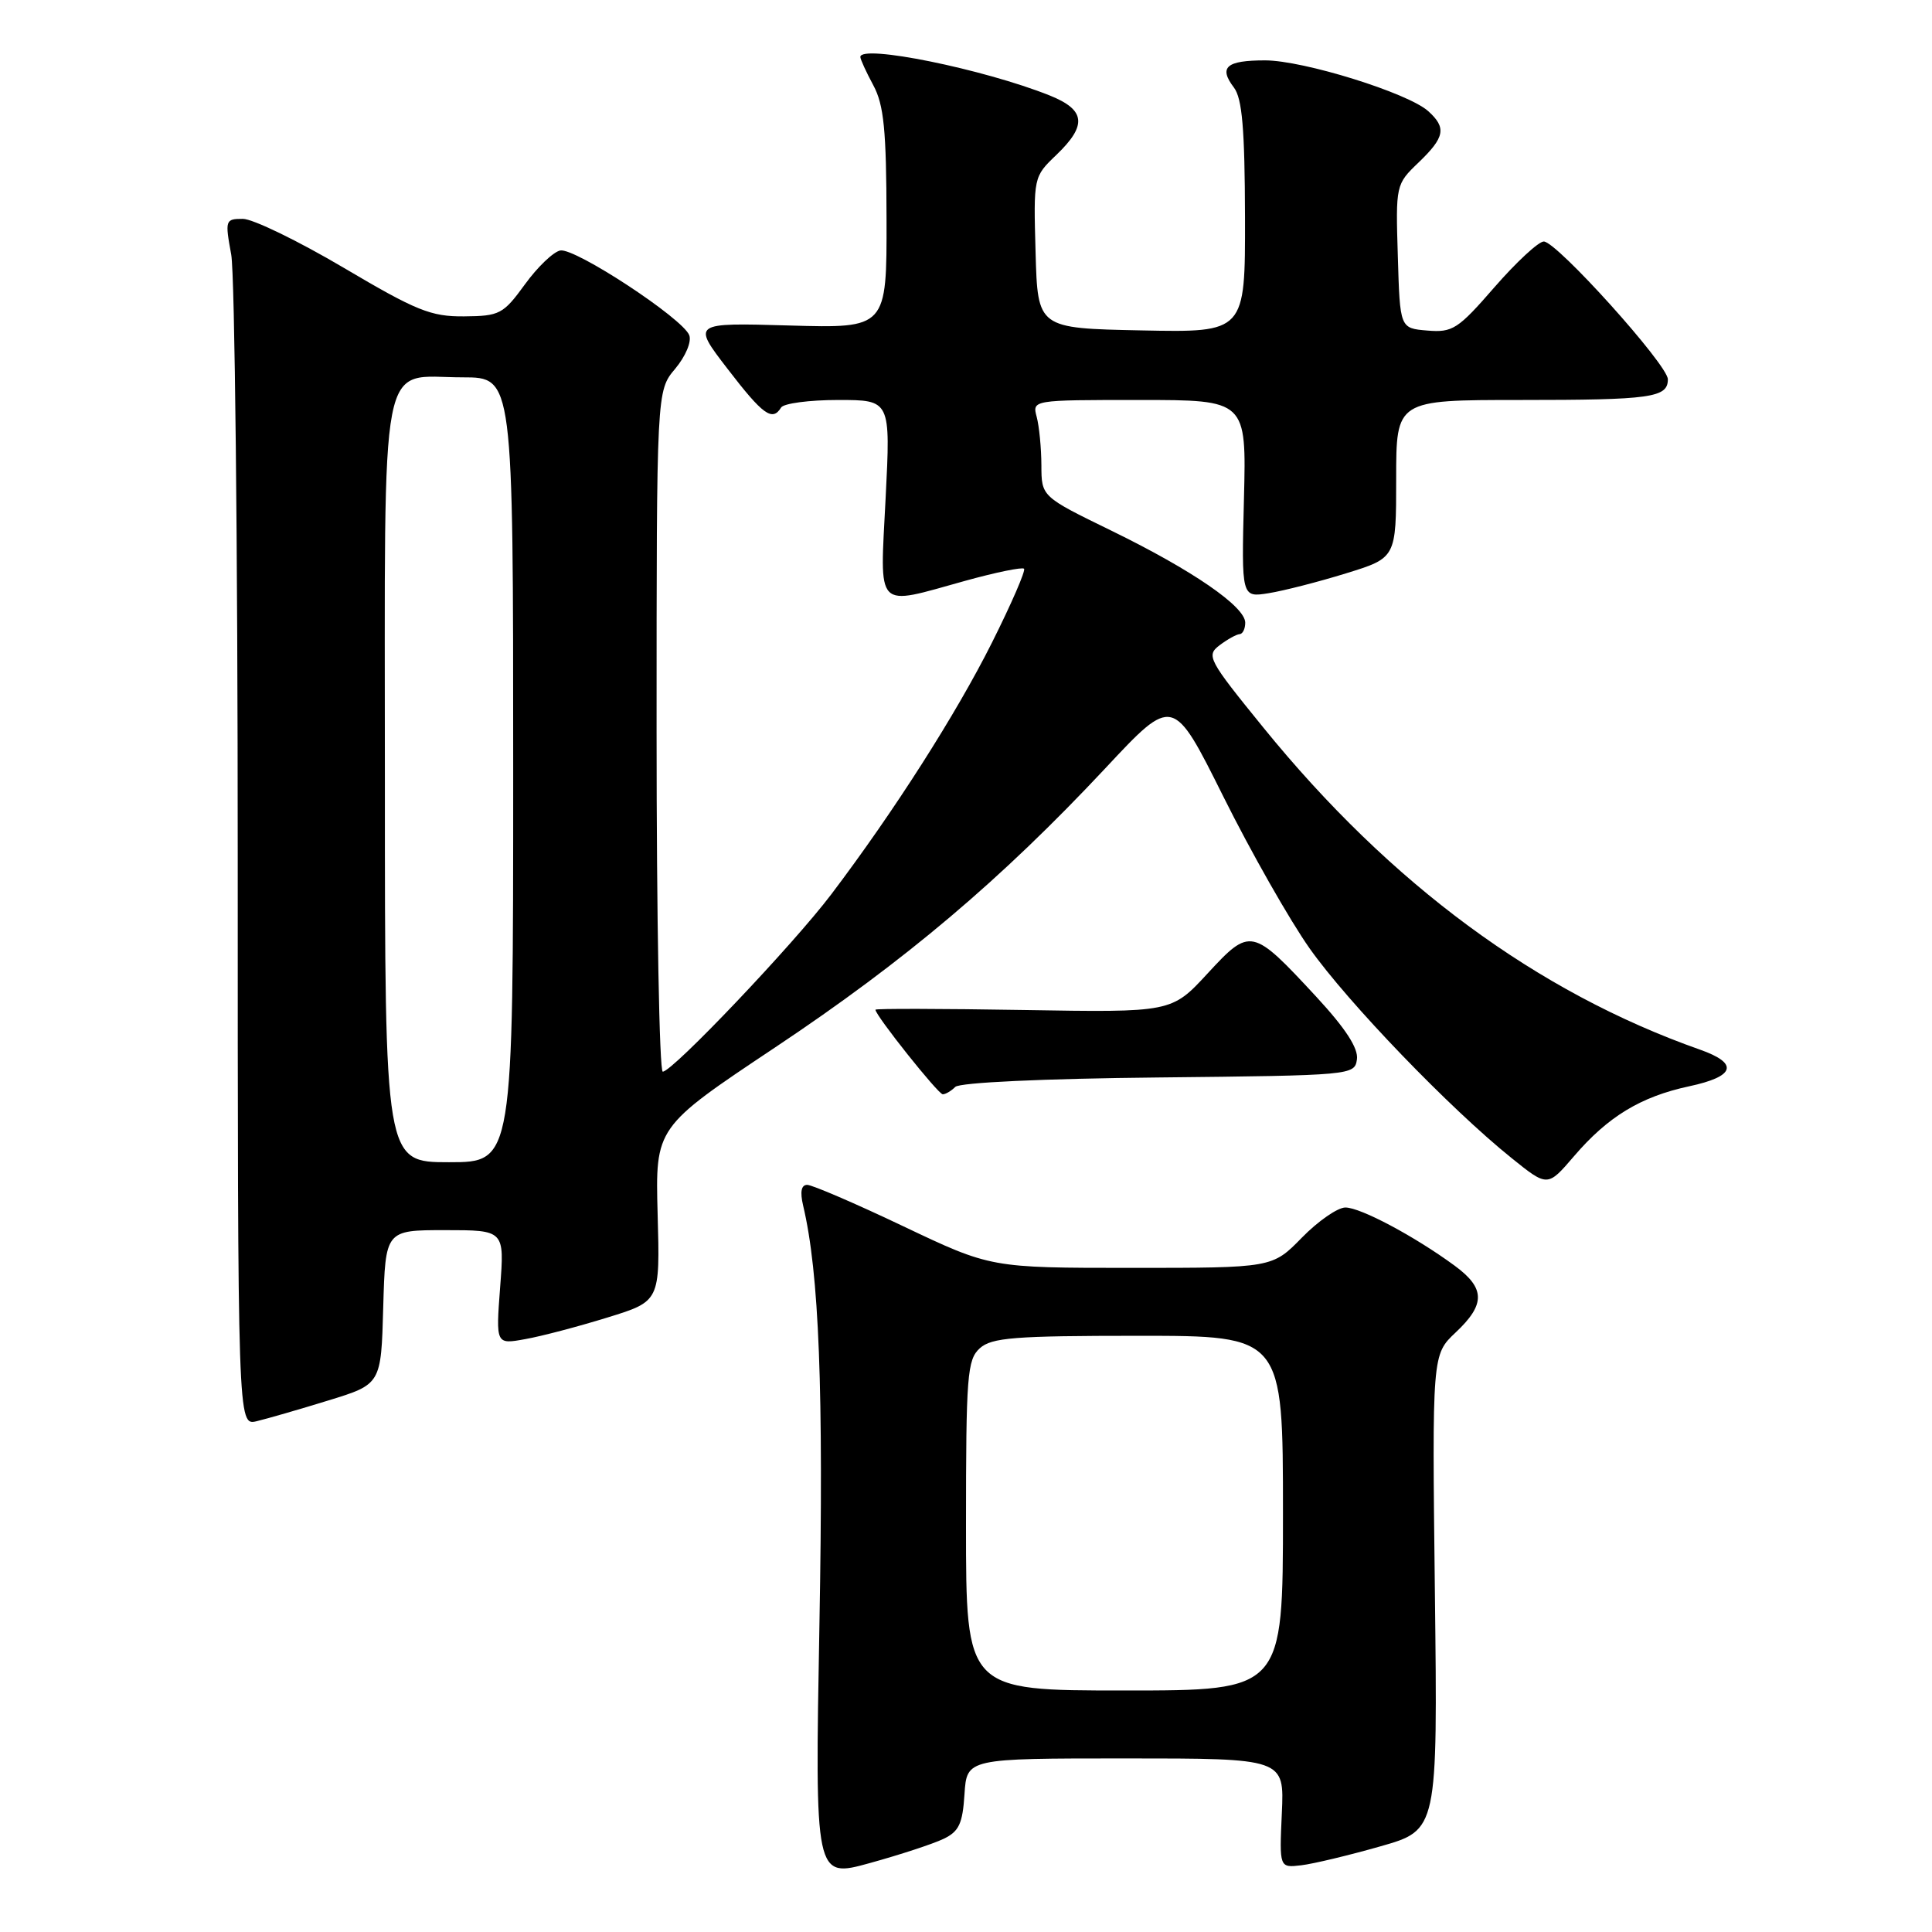 <?xml version="1.0" encoding="UTF-8" standalone="no"?>
<!DOCTYPE svg PUBLIC "-//W3C//DTD SVG 1.1//EN" "http://www.w3.org/Graphics/SVG/1.1/DTD/svg11.dtd" >
<svg xmlns="http://www.w3.org/2000/svg" xmlns:xlink="http://www.w3.org/1999/xlink" version="1.1" viewBox="0 0 256 256">
 <g >
 <path fill="currentColor"
d=" M 125.00 243.67 C 127.07 242.69 127.55 241.66 127.80 237.74 C 128.11 233.00 128.11 233.00 149.14 233.00 C 170.18 233.00 170.18 233.00 169.85 240.25 C 169.52 247.50 169.52 247.50 172.42 247.16 C 174.02 246.97 178.74 245.84 182.91 244.65 C 190.50 242.49 190.50 242.49 190.13 211.00 C 189.76 179.50 189.76 179.50 192.88 176.56 C 196.85 172.83 196.82 170.70 192.75 167.71 C 187.45 163.82 180.28 160.00 178.27 160.00 C 177.25 160.00 174.65 161.80 172.50 164.00 C 168.59 168.00 168.59 168.00 149.94 168.00 C 131.29 168.00 131.29 168.00 119.72 162.50 C 113.36 159.47 107.61 157.00 106.96 157.00 C 106.17 157.00 105.99 157.92 106.42 159.75 C 108.54 168.69 109.14 184.09 108.58 215.19 C 107.97 248.88 107.97 248.88 115.24 246.87 C 119.23 245.77 123.62 244.33 125.00 243.67 Z  M 43.50 185.57 C 50.50 183.42 50.50 183.42 50.78 173.21 C 51.07 163.00 51.07 163.00 58.96 163.00 C 66.85 163.00 66.85 163.00 66.27 170.57 C 65.70 178.15 65.70 178.15 69.60 177.44 C 71.75 177.06 76.64 175.77 80.48 174.58 C 87.46 172.43 87.46 172.43 87.14 160.90 C 86.83 149.37 86.83 149.37 102.69 138.80 C 119.95 127.30 132.63 116.58 146.51 101.75 C 155.44 92.19 155.44 92.19 162.09 105.53 C 165.74 112.86 170.89 121.93 173.54 125.68 C 178.59 132.83 192.14 146.90 200.28 153.44 C 205.06 157.29 205.06 157.29 208.55 153.22 C 213.05 147.96 217.39 145.32 223.82 143.94 C 229.94 142.63 230.44 140.91 225.25 139.08 C 203.66 131.47 184.26 117.16 167.42 96.43 C 160.09 87.41 159.80 86.87 161.60 85.50 C 162.65 84.71 163.84 84.05 164.25 84.03 C 164.66 84.01 165.00 83.33 165.00 82.51 C 165.00 80.37 157.97 75.54 147.25 70.31 C 138.00 65.80 138.00 65.80 137.99 61.65 C 137.98 59.37 137.70 56.49 137.37 55.25 C 136.77 53.00 136.77 53.00 150.96 53.00 C 165.16 53.00 165.16 53.00 164.83 66.09 C 164.50 79.18 164.50 79.18 168.11 78.60 C 170.10 78.28 174.71 77.10 178.36 75.97 C 185.00 73.92 185.00 73.92 185.00 63.46 C 185.00 53.00 185.00 53.00 201.42 53.00 C 218.81 53.00 221.00 52.69 221.00 50.26 C 221.00 48.35 206.27 32.00 204.56 32.00 C 203.87 32.00 200.93 34.72 198.03 38.05 C 193.19 43.62 192.48 44.08 189.13 43.80 C 185.50 43.50 185.50 43.50 185.22 33.97 C 184.93 24.51 184.95 24.42 187.97 21.53 C 191.45 18.19 191.69 16.93 189.25 14.73 C 186.58 12.32 172.71 8.00 167.63 8.00 C 162.48 8.00 161.45 8.90 163.50 11.60 C 164.60 13.05 164.94 17.09 164.97 28.78 C 165.00 44.06 165.00 44.06 151.25 43.78 C 137.50 43.50 137.50 43.50 137.22 33.47 C 136.94 23.45 136.94 23.43 139.97 20.53 C 144.08 16.59 143.85 14.56 139.09 12.65 C 130.36 9.16 114.00 5.83 114.00 7.55 C 114.00 7.85 114.77 9.54 115.72 11.30 C 117.12 13.90 117.45 17.23 117.47 29.00 C 117.50 43.50 117.50 43.50 104.60 43.13 C 91.70 42.76 91.70 42.76 96.41 48.88 C 101.11 55.00 102.34 55.88 103.50 54.00 C 103.84 53.45 107.24 53.00 111.06 53.00 C 118.01 53.00 118.01 53.00 117.35 66.00 C 116.59 81.10 115.82 80.31 127.90 76.96 C 131.94 75.84 135.45 75.12 135.69 75.36 C 135.93 75.60 134.02 80.00 131.44 85.15 C 126.70 94.61 118.46 107.52 110.15 118.50 C 105.13 125.14 89.11 142.00 87.82 142.00 C 87.37 142.00 87.00 121.70 87.00 96.89 C 87.00 51.79 87.00 51.79 89.46 48.87 C 90.84 47.22 91.66 45.28 91.33 44.42 C 90.48 42.19 76.20 32.82 74.24 33.19 C 73.32 33.37 71.21 35.39 69.54 37.70 C 66.68 41.63 66.20 41.88 61.50 41.92 C 57.10 41.96 55.18 41.18 45.54 35.48 C 39.51 31.92 33.50 29.00 32.18 29.00 C 29.85 29.00 29.80 29.16 30.64 33.75 C 31.11 36.36 31.50 72.34 31.50 113.71 C 31.50 188.91 31.50 188.91 34.00 188.32 C 35.38 187.99 39.65 186.76 43.50 185.57 Z  M 126.58 144.02 C 127.16 143.44 138.24 142.92 153.53 142.77 C 179.19 142.50 179.50 142.47 179.80 140.37 C 180.01 138.91 178.30 136.28 174.41 132.07 C 165.91 122.90 165.68 122.85 160.01 128.99 C 155.24 134.16 155.24 134.16 135.62 133.83 C 124.83 133.65 116.00 133.63 116.00 133.79 C 116.00 134.55 124.32 145.00 124.92 145.00 C 125.29 145.00 126.04 144.56 126.58 144.02 Z  M 128.00 202.15 C 128.00 182.26 128.16 180.16 129.83 178.65 C 131.40 177.24 134.39 177.00 150.83 177.00 C 170.00 177.00 170.00 177.00 170.00 200.50 C 170.00 224.00 170.00 224.00 149.00 224.00 C 128.00 224.00 128.00 224.00 128.00 202.15 Z  M 51.00 103.65 C 51.00 45.33 50.10 50.00 61.33 50.00 C 68.00 50.00 68.00 50.00 68.00 102.00 C 68.00 154.00 68.00 154.00 59.50 154.00 C 51.00 154.00 51.00 154.00 51.00 103.65 Z "/>
</g>
</svg>